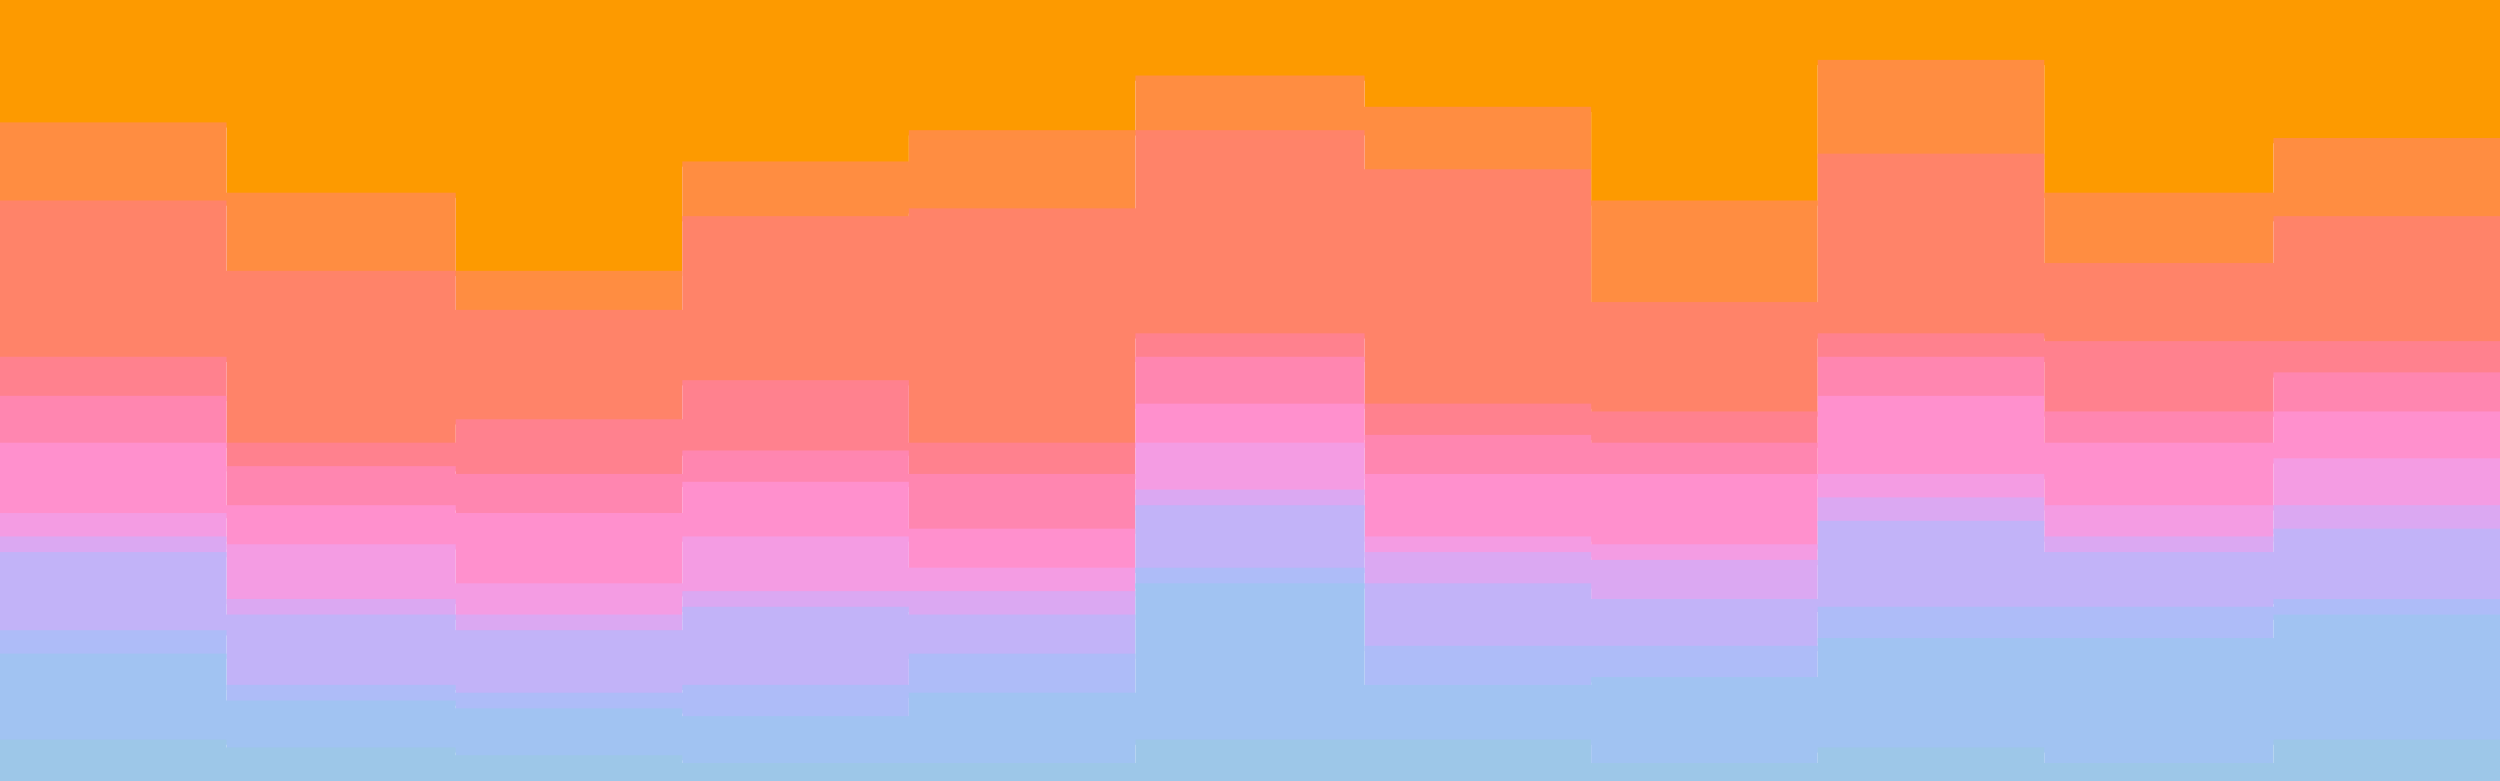 <svg id="visual" viewBox="0 0 960 300" width="960" height="300" xmlns="http://www.w3.org/2000/svg" xmlns:xlink="http://www.w3.org/1999/xlink" version="1.1"><path d="M0 49L87 49L87 76L175 76L175 106L262 106L262 64L349 64L349 52L436 52L436 31L524 31L524 43L611 43L611 79L698 79L698 25L785 25L785 76L873 76L873 55L960 55L960 64L960 0L960 0L873 0L873 0L785 0L785 0L698 0L698 0L611 0L611 0L524 0L524 0L436 0L436 0L349 0L349 0L262 0L262 0L175 0L175 0L87 0L87 0L0 0Z" fill="#fd9a00"></path><path d="M0 79L87 79L87 106L175 106L175 121L262 121L262 85L349 85L349 82L436 82L436 52L524 52L524 67L611 67L611 118L698 118L698 61L785 61L785 103L873 103L873 85L960 85L960 79L960 62L960 53L873 53L873 74L785 74L785 23L698 23L698 77L611 77L611 41L524 41L524 29L436 29L436 50L349 50L349 62L262 62L262 104L175 104L175 74L87 74L87 47L0 47Z" fill="#ff8d41"></path><path d="M0 139L87 139L87 172L175 172L175 163L262 163L262 148L349 148L349 172L436 172L436 130L524 130L524 157L611 157L611 160L698 160L698 130L785 130L785 133L873 133L873 133L960 133L960 151L960 77L960 83L873 83L873 101L785 101L785 59L698 59L698 116L611 116L611 65L524 65L524 50L436 50L436 80L349 80L349 83L262 83L262 119L175 119L175 104L87 104L87 77L0 77Z" fill="#ff8369"></path><path d="M0 154L87 154L87 181L175 181L175 184L262 184L262 175L349 175L349 184L436 184L436 139L524 139L524 169L611 169L611 172L698 172L698 139L785 139L785 160L873 160L873 145L960 145L960 178L960 149L960 131L873 131L873 131L785 131L785 128L698 128L698 158L611 158L611 155L524 155L524 128L436 128L436 170L349 170L349 146L262 146L262 161L175 161L175 170L87 170L87 137L0 137Z" fill="#ff818e"></path><path d="M0 172L87 172L87 196L175 196L175 199L262 199L262 187L349 187L349 205L436 205L436 157L524 157L524 184L611 184L611 184L698 184L698 154L785 154L785 172L873 172L873 160L960 160L960 184L960 176L960 143L873 143L873 158L785 158L785 137L698 137L698 170L611 170L611 167L524 167L524 137L436 137L436 182L349 182L349 173L262 173L262 182L175 182L175 179L87 179L87 152L0 152Z" fill="#ff86b0"></path><path d="M0 199L87 199L87 211L175 211L175 226L262 226L262 208L349 208L349 220L436 220L436 172L524 172L524 208L611 208L611 211L698 211L698 184L785 184L785 196L873 196L873 178L960 178L960 193L960 182L960 158L873 158L873 170L785 170L785 152L698 152L698 182L611 182L611 182L524 182L524 155L436 155L436 203L349 203L349 185L262 185L262 197L175 197L175 194L87 194L87 170L0 170Z" fill="#ff90cd"></path><path d="M0 208L87 208L87 232L175 232L175 238L262 238L262 229L349 229L349 229L436 229L436 190L524 190L524 214L611 214L611 217L698 217L698 193L785 193L785 208L873 208L873 196L960 196L960 211L960 191L960 176L873 176L873 194L785 194L785 182L698 182L698 209L611 209L611 206L524 206L524 170L436 170L436 218L349 218L349 206L262 206L262 224L175 224L175 209L87 209L87 197L0 197Z" fill="#f49ce3"></path><path d="M0 214L87 214L87 238L175 238L175 244L262 244L262 235L349 235L349 238L436 238L436 196L524 196L524 226L611 226L611 232L698 232L698 202L785 202L785 214L873 214L873 205L960 205L960 217L960 209L960 194L873 194L873 206L785 206L785 191L698 191L698 215L611 215L611 212L524 212L524 188L436 188L436 227L349 227L349 227L262 227L262 236L175 236L175 230L87 230L87 206L0 206Z" fill="#dba8f2"></path><path d="M0 244L87 244L87 265L175 265L175 268L262 268L262 265L349 265L349 253L436 253L436 220L524 220L524 250L611 250L611 250L698 250L698 235L785 235L785 235L873 235L873 232L960 232L960 250L960 215L960 203L873 203L873 212L785 212L785 200L698 200L698 230L611 230L611 224L524 224L524 194L436 194L436 236L349 236L349 233L262 233L262 242L175 242L175 236L87 236L87 212L0 212Z" fill="#c2b3f8"></path><path d="M0 253L87 253L87 271L175 271L175 274L262 274L262 277L349 277L349 268L436 268L436 226L524 226L524 265L611 265L611 262L698 262L698 247L785 247L785 247L873 247L873 238L960 238L960 262L960 248L960 230L873 230L873 233L785 233L785 233L698 233L698 248L611 248L611 248L524 248L524 218L436 218L436 251L349 251L349 263L262 263L262 266L175 266L175 263L87 263L87 242L0 242Z" fill="#aebcf8"></path><path d="M0 286L87 286L87 289L175 289L175 292L262 292L262 295L349 295L349 295L436 295L436 286L524 286L524 286L611 286L611 295L698 295L698 289L785 289L785 295L873 295L873 286L960 286L960 286L960 260L960 236L873 236L873 245L785 245L785 245L698 245L698 260L611 260L611 263L524 263L524 224L436 224L436 266L349 266L349 275L262 275L262 272L175 272L175 269L87 269L87 251L0 251Z" fill="#a1c3f2"></path><path d="M0 301L87 301L87 301L175 301L175 301L262 301L262 301L349 301L349 301L436 301L436 301L524 301L524 301L611 301L611 301L698 301L698 301L785 301L785 301L873 301L873 301L960 301L960 301L960 284L960 284L873 284L873 293L785 293L785 287L698 287L698 293L611 293L611 284L524 284L524 284L436 284L436 293L349 293L349 293L262 293L262 290L175 290L175 287L87 287L87 284L0 284Z" fill="#9dc7e8"></path></svg>